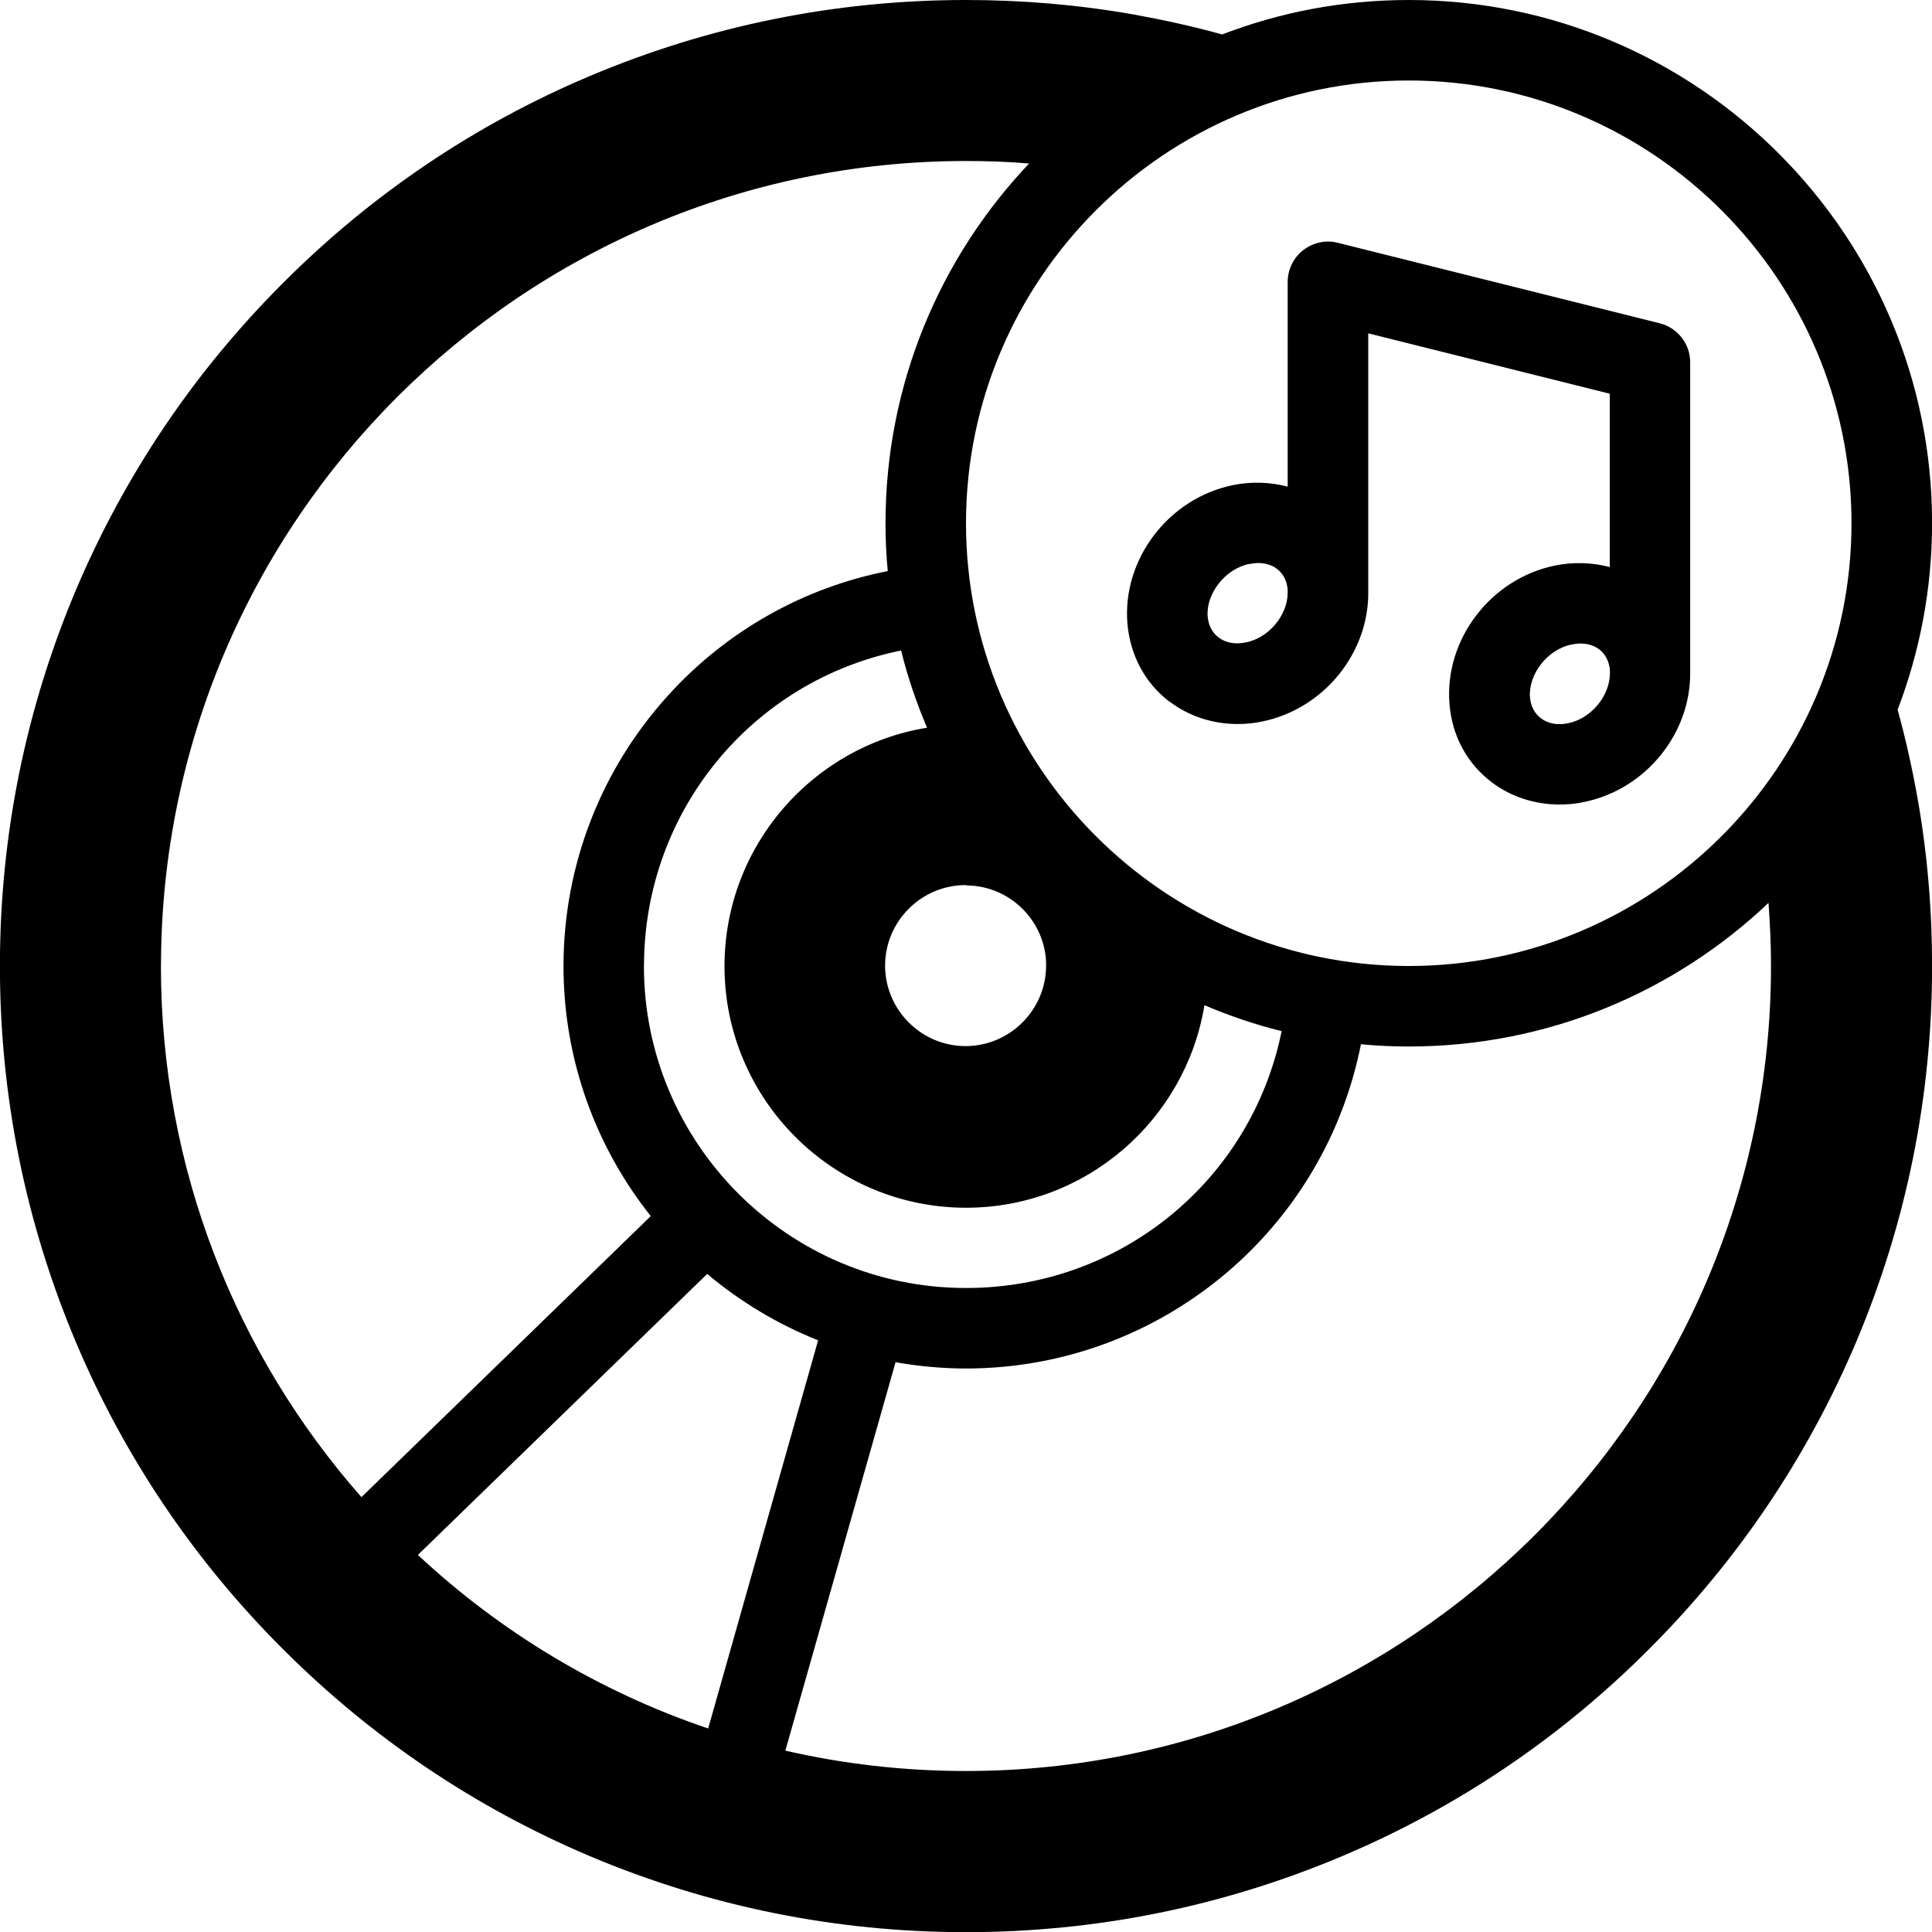 <!-- Generated by IcoMoon.io -->
<svg version="1.1" xmlns="http://www.w3.org/2000/svg" width="24" height="24" viewBox="0 0 24 24">
<path d="M14.088 0.181c-0.687-0.122-1.388-0.181-2.088-0.181-1.619 0-3.191 0.319-4.672 0.944-1.428 0.603-2.712 1.469-3.813 2.572-1.103 1.103-1.966 2.384-2.572 3.813-0.625 1.481-0.944 3.053-0.944 4.672s0.319 3.191 0.944 4.672c0.603 1.428 1.469 2.712 2.572 3.813 1.103 1.103 2.384 1.966 3.813 2.572 1.481 0.625 3.053 0.944 4.672 0.944s3.191-0.319 4.672-0.944c1.428-0.603 2.712-1.469 3.813-2.572 1.103-1.103 1.966-2.384 2.572-3.813 0.625-1.481 0.944-3.053 0.944-4.672 0-0.7-0.059-1.4-0.181-2.088-0.066-0.369-0.147-0.734-0.247-1.097 0.275-0.719 0.428-1.5 0.428-2.319 0-3.581-2.916-6.497-6.5-6.497-0.816 0-1.597 0.15-2.319 0.428-0.359-0.1-0.728-0.181-1.094-0.247zM23 6.5c0 3.031-2.469 5.5-5.5 5.5s-5.5-2.469-5.5-5.5 2.469-5.5 5.5-5.5 5.5 2.469 5.5 5.5zM8 12c0-1.925 1.347-3.547 3.194-3.919 0.081 0.331 0.191 0.65 0.322 0.959-1.425 0.231-2.516 1.472-2.516 2.963 0 1.653 1.347 3 3 3 1.491 0 2.728-1.091 2.962-2.516 0.309 0.131 0.628 0.241 0.959 0.322-0.375 1.847-1.991 3.191-3.922 3.191-2.206 0-4-1.794-4-4zM12.012 11c0 0 0.003 0 0.003 0 0.003 0 0.006 0 0.009 0 0 0 0.003 0 0.003 0 0.003 0 0.006 0 0.009 0 0 0 0 0 0 0 0.522 0.019 0.941 0.441 0.959 0.959 0 0 0 0 0 0 0 0.003 0 0.006 0 0.009 0 0 0 0.003 0 0.003 0 0.003 0 0.006 0 0.009 0 0 0 0.003 0 0.003 0 0.003 0 0.009 0 0.012 0 0.55-0.45 1-1 1s-1-0.45-1-1c0-0.55 0.45-1 1-1 0.006 0.003 0.012 0.003 0.016 0.003zM2 12c0-5.512 4.488-10 10-10 0.263 0 0.525 0.009 0.784 0.031-1.106 1.166-1.784 2.741-1.784 4.469 0 0.2 0.009 0.4 0.028 0.594-1.047 0.206-2.003 0.744-2.728 1.544-0.837 0.922-1.3 2.116-1.3 3.363 0 1.172 0.406 2.253 1.084 3.106l-3.594 3.491c-1.55-1.759-2.491-4.072-2.491-6.597zM5.191 19.316l3.594-3.491c0.409 0.344 0.875 0.625 1.378 0.825l-1.366 4.822c-1.356-0.459-2.581-1.2-3.606-2.156zM12 22c-0.772 0-1.522-0.087-2.244-0.253l1.369-4.825c0.284 0.050 0.578 0.078 0.875 0.078 1.256 0 2.456-0.469 3.381-1.316 0.791-0.725 1.319-1.672 1.525-2.712 0.197 0.019 0.394 0.028 0.594 0.028 1.731 0 3.303-0.678 4.469-1.784 0.019 0.259 0.031 0.522 0.031 0.784 0 5.513-4.488 10-10 10z"></path>
<path d="M14.538 8.722c0.237 0.178 0.531 0.272 0.837 0.272 0.1 0 0.203-0.009 0.303-0.031 0.769-0.156 1.331-0.856 1.319-1.619v-3.203l3 0.75v2.153c-0.216-0.056-0.447-0.066-0.678-0.019-0.8 0.162-1.378 0.919-1.313 1.719 0.031 0.4 0.222 0.747 0.531 0.978 0.237 0.178 0.531 0.272 0.837 0.272 0.1 0 0.203-0.009 0.303-0.031 0.769-0.156 1.331-0.856 1.319-1.619v-3.844c0-0.228-0.156-0.428-0.378-0.484l-4-1c-0.15-0.038-0.306-0.003-0.428 0.091s-0.194 0.241-0.194 0.394v2.544c-0.216-0.056-0.447-0.066-0.678-0.019-0.8 0.162-1.378 0.919-1.313 1.719 0.034 0.397 0.222 0.747 0.531 0.978zM19.481 8.984c-0.131 0.028-0.253 0.006-0.341-0.063-0.078-0.059-0.125-0.15-0.134-0.259-0.022-0.288 0.219-0.597 0.519-0.656 0.037-0.006 0.072-0.012 0.106-0.012 0.091 0 0.172 0.025 0.234 0.072 0.078 0.059 0.125 0.15 0.134 0.259 0 0.009 0 0.022 0 0.031v0.012c-0.003 0.278-0.234 0.559-0.519 0.616zM15.522 7.006c0.037-0.006 0.072-0.012 0.106-0.012 0.091 0 0.172 0.025 0.234 0.072 0.078 0.059 0.125 0.15 0.134 0.259 0 0.009 0 0.022 0 0.031v0.012c-0.003 0.275-0.234 0.556-0.519 0.612-0.131 0.028-0.253 0.006-0.341-0.063-0.078-0.059-0.125-0.15-0.134-0.259-0.022-0.284 0.219-0.594 0.519-0.653z"></path>
</svg>
